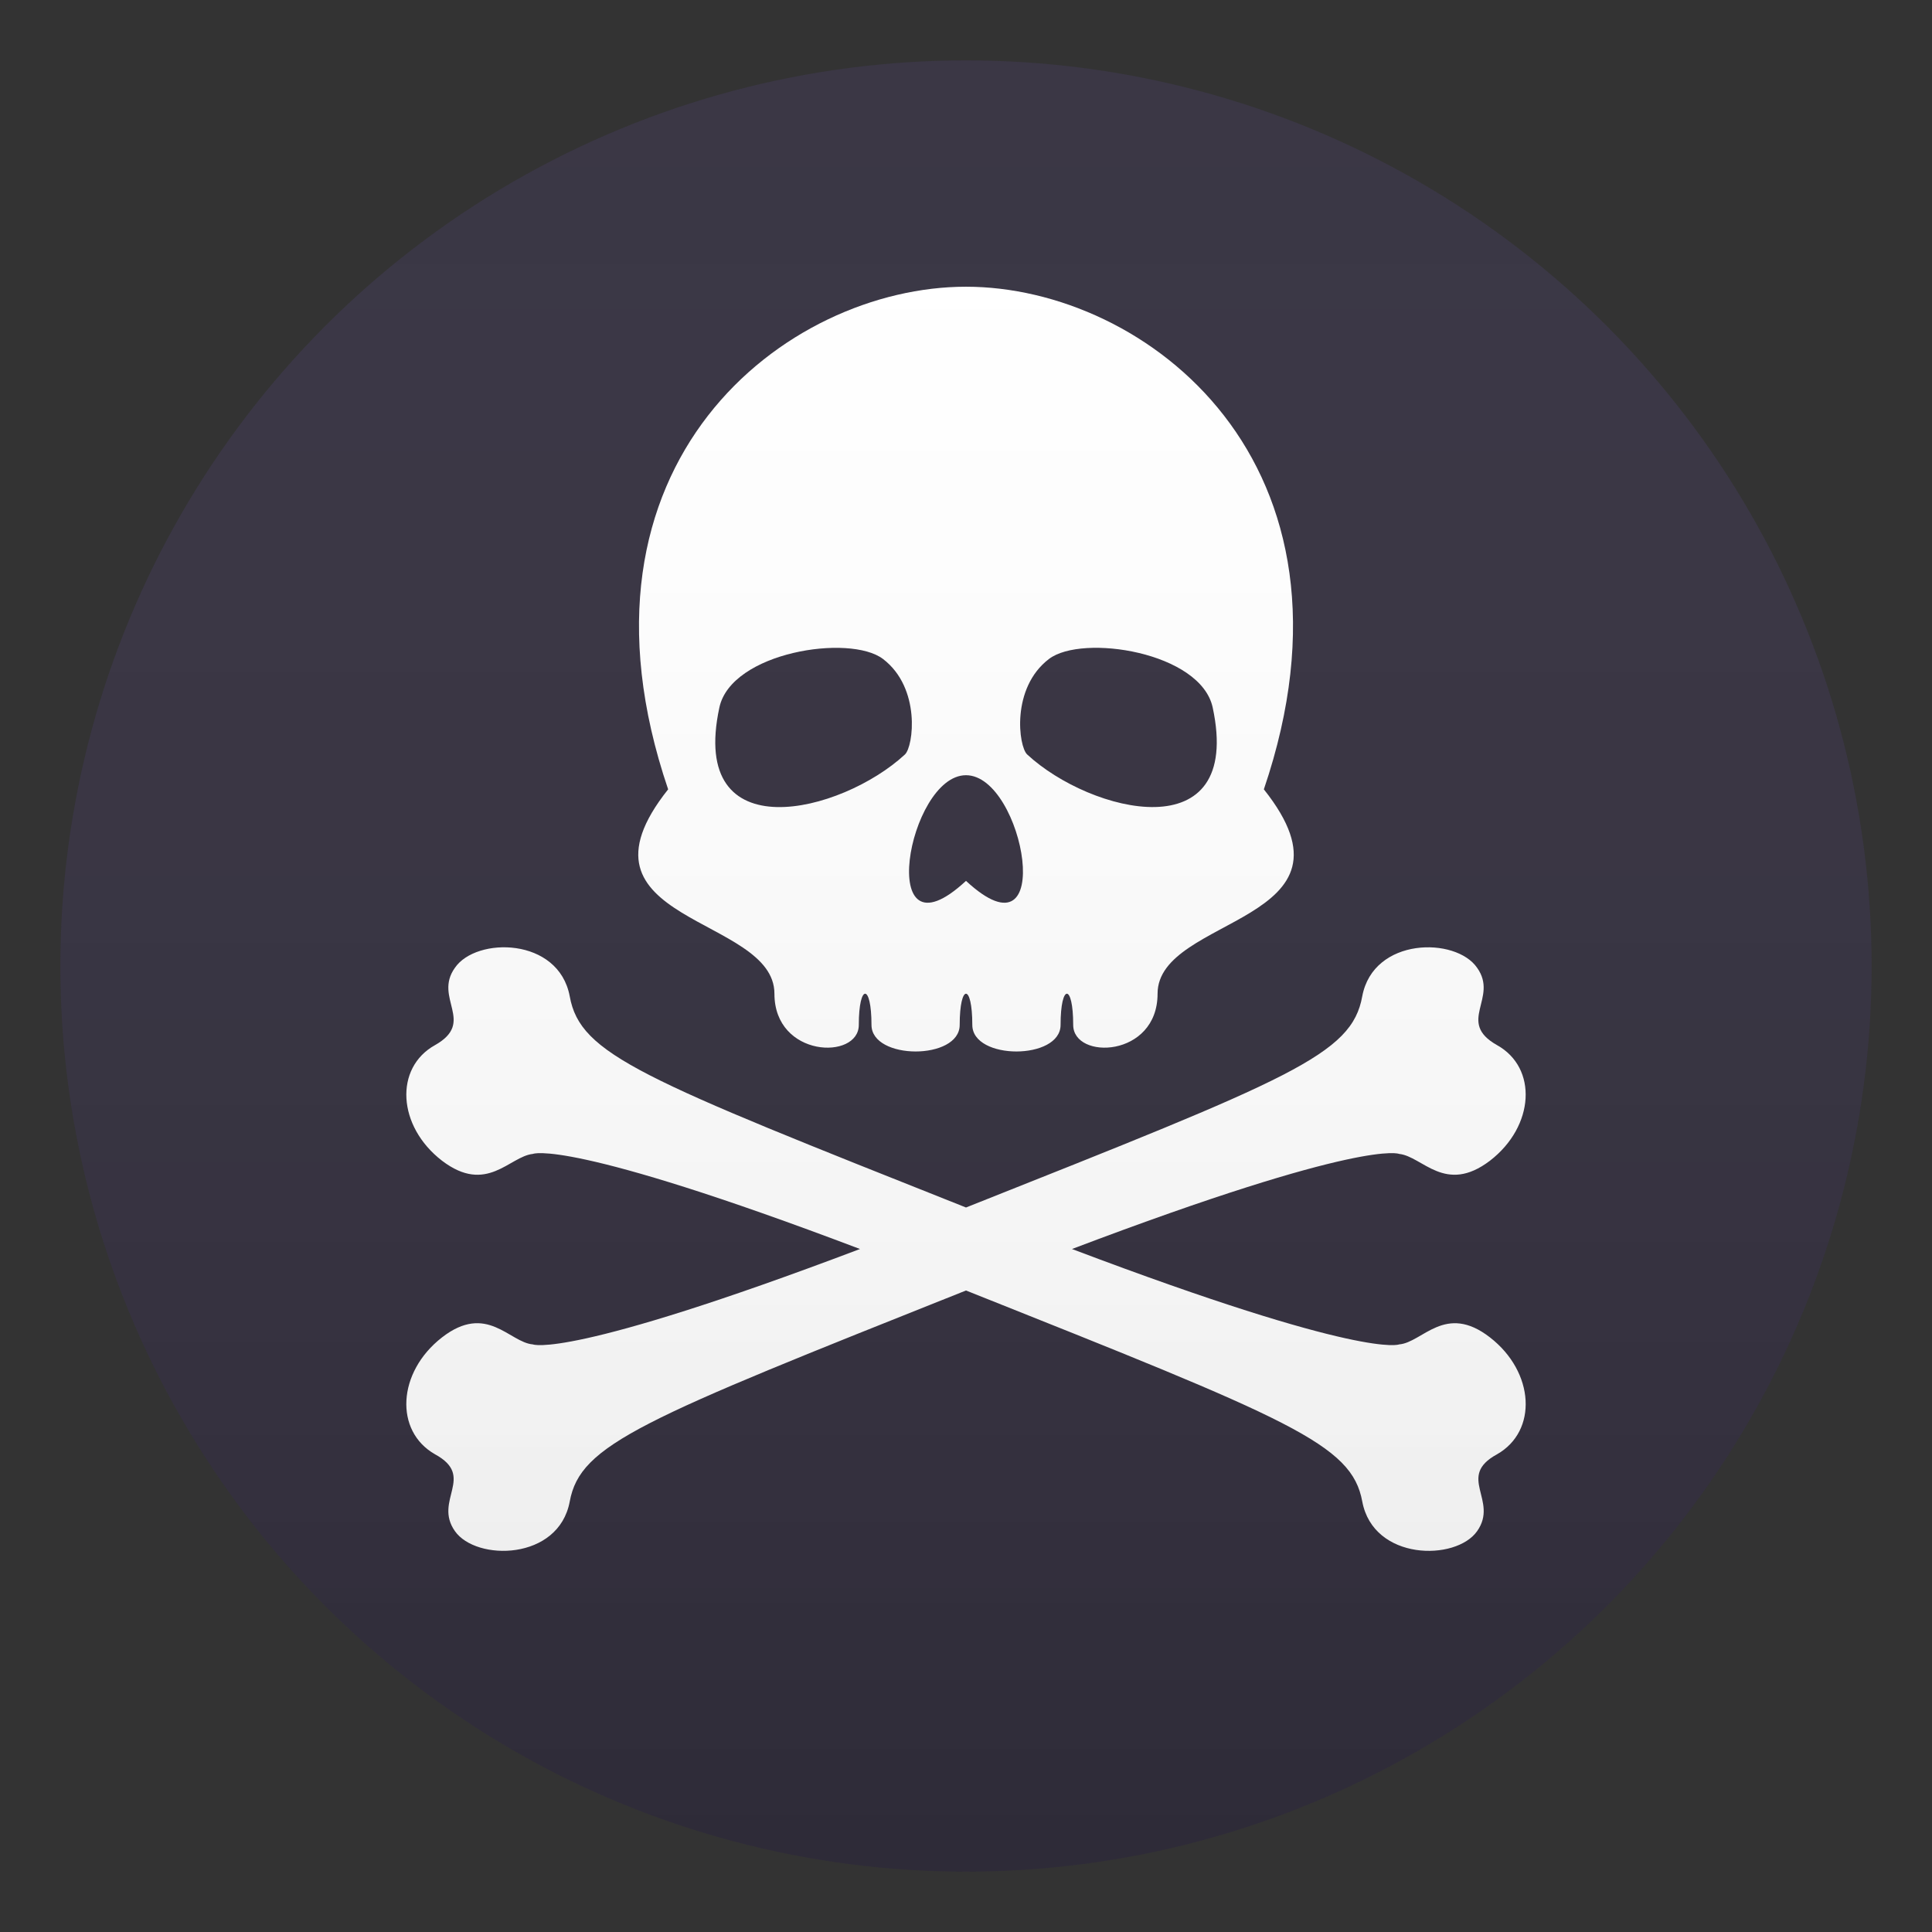 <?xml version="1.0" encoding="utf-8"?>
<!-- Generator: Adobe Illustrator 15.0.0, SVG Export Plug-In . SVG Version: 6.00 Build 0)  -->
<!DOCTYPE svg PUBLIC "-//W3C//DTD SVG 1.1//EN" "http://www.w3.org/Graphics/SVG/1.1/DTD/svg11.dtd">
<svg version="1.1" id="Layer_1" xmlns:x="http://ns.adobe.com/Extensibility/1.0/" xmlns:i="http://ns.adobe.com/AdobeIllustrator/10.0/" xmlns:graph="http://ns.adobe.com/Graphs/1.0/"
	 xmlns="http://www.w3.org/2000/svg" xmlns:xlink="http://www.w3.org/1999/xlink" xmlns:a="http://ns.adobe.com/AdobeSVGViewerExtensions/3.0/"
	 x="0px" y="0px" width="64px" height="64px" viewBox="0 0 64 64" enable-background="new 0 0 64 64" xml:space="preserve">
<rect x="0" y="0" width="64" height="64" fill="#333333" stroke="none"/>
<circle fill="#302C3B" cx="32" cy="32" r="30"/>
<path fill="#FFFFFF" d="M49.357,44.303c-1.484-1.152-2.232,0.17-3.008,0.232c0,0-1.148,0.51-10.838-3.16
	c9.689-3.676,10.838-3.15,10.838-3.15c0.775,0.08,1.523,1.355,3.008,0.225c1.484-1.145,1.584-3.08,0.232-3.83
	c-1.361-0.768,0.064-1.553-0.658-2.561c-0.703-1.027-3.436-1.02-3.805,0.945C44.779,34.939,42.775,35.717,32,40
	c-10.775-4.283-12.779-5.061-13.127-6.996c-0.367-1.965-3.102-1.973-3.803-0.945c-0.723,1.008,0.701,1.793-0.658,2.561
	c-1.352,0.75-1.254,2.686,0.23,3.83c1.484,1.131,2.232-0.145,3.01-0.225c0,0,1.146-0.525,10.836,3.15
	c-9.689,3.67-10.836,3.16-10.836,3.16c-0.777-0.063-1.525-1.385-3.01-0.232s-1.582,3.107-0.23,3.873
	c1.359,0.742-0.064,1.52,0.658,2.545c0.701,1,3.436,0.982,3.803-0.98c0.348-1.902,2.352-2.697,13.127-6.992
	c10.775,4.295,12.779,5.09,13.127,6.992c0.369,1.963,3.102,1.98,3.805,0.98c0.723-1.025-0.703-1.803,0.658-2.545
	C50.941,47.41,50.842,45.455,49.357,44.303z"/>
<path fill="#FFFFFF" d="M41.867,26.148C45.543,15.334,37.961,9.498,32,9.498c-5.959,0-13.543,5.836-9.867,16.65
	c-3.531,4.439,3.521,4.172,3.521,6.77c0,2.121,2.795,2.205,2.795,1.033c0-1.377,0.42-1.377,0.42,0c0,1.172,2.922,1.176,2.922,0
	c0-1.377,0.418-1.377,0.418,0c0,1.176,2.924,1.172,2.924,0c0-1.377,0.418-1.377,0.418,0c0,1.172,2.795,1.088,2.795-1.033
	C38.346,30.32,45.4,30.588,41.867,26.148z M34.75,21.828c1.1-0.836,5.025-0.229,5.422,1.609c1.025,4.773-4.049,3.5-6.146,1.555
	C33.742,24.73,33.484,22.791,34.75,21.828z M32,25.68c1.93,0,3.041,6.32,0,3.5C28.959,32,30.07,25.68,32,25.68z M23.83,23.438
	c0.395-1.838,4.32-2.445,5.42-1.609c1.264,0.963,1.008,2.902,0.727,3.164C27.877,26.938,22.803,28.211,23.83,23.438z"/>
<linearGradient id="SVGID_1_" gradientUnits="userSpaceOnUse" x1="32.001" y1="62" x2="32.001" y2="2.001">
	<stop  offset="0" style="stop-color:#1A1A1A"/>
	<stop  offset="0.102" style="stop-color:#393939;stop-opacity:0.949"/>
	<stop  offset="0.347" style="stop-color:#7F7F7F;stop-opacity:0.826"/>
	<stop  offset="0.569" style="stop-color:#B6B6B6;stop-opacity:0.716"/>
	<stop  offset="0.758" style="stop-color:#DEDEDE;stop-opacity:0.621"/>
	<stop  offset="0.908" style="stop-color:#F6F6F6;stop-opacity:0.546"/>
	<stop  offset="1" style="stop-color:#FFFFFF;stop-opacity:0.5"/>
	<a:midPointStop  offset="0" style="stop-color:#1A1A1A"/>
	<a:midPointStop  offset="0.4" style="stop-color:#1A1A1A"/>
	<a:midPointStop  offset="1" style="stop-color:#FFFFFF;stop-opacity:0.5"/>
</linearGradient>
<circle opacity="0.1" fill="url(#SVGID_1_)" cx="32" cy="32" r="30"/>
</svg>
